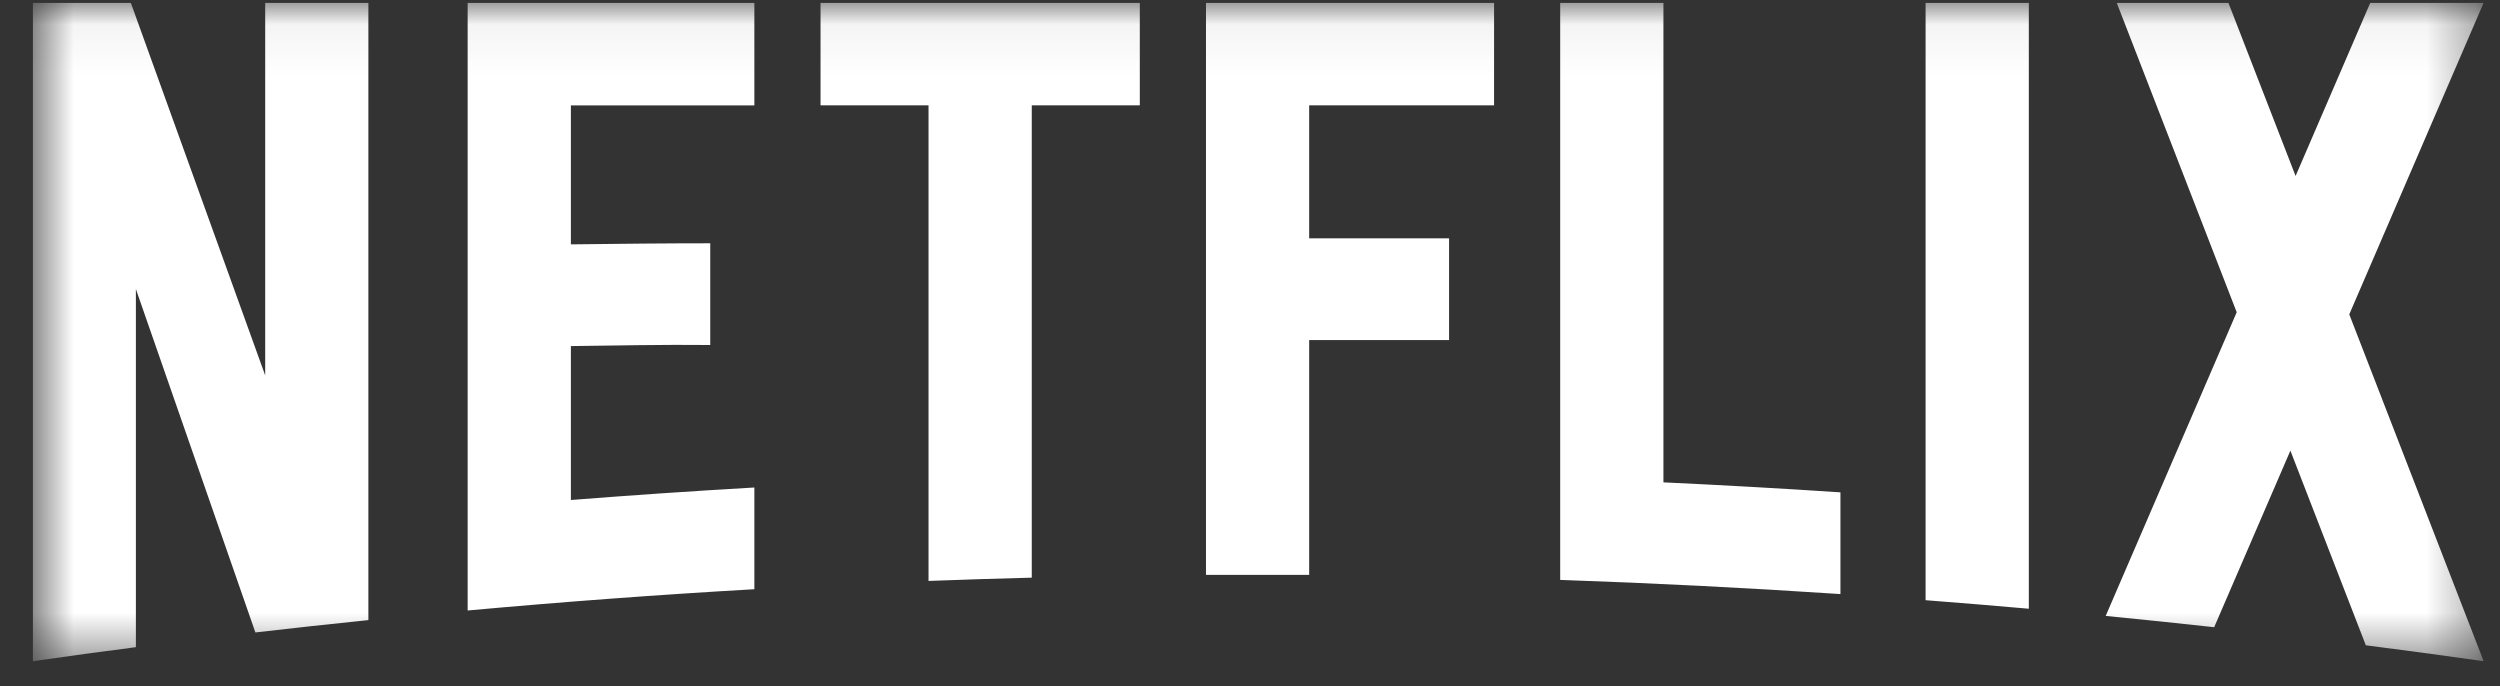 <svg width="51" height="14" viewBox="0 0 51 14" fill="none" xmlns="http://www.w3.org/2000/svg">
<rect x="0" y="0" width="51" height="14" fill="#333333" stroke="none"/>
<g clip-path="url(#clip0_141_1085)">
<mask id="mask0_141_1085" style="mask-type:luminance" maskUnits="userSpaceOnUse" x="0" y="0" width="51" height="14">
<path d="M50.666 0.055H0.667V13.531H50.666V0.055Z" fill="white"/>
</mask>
<g mask="url(#mask0_141_1085)">
<path d="M33.934 0.055V9.84C35.141 9.897 36.345 9.964 37.545 10.044V12.119C35.641 11.992 33.735 11.896 31.828 11.83V0.055H33.934ZM50.667 0.056L47.925 6.413L50.666 13.487L50.663 13.488C49.864 13.375 49.064 13.266 48.263 13.164L46.724 9.193L45.169 12.795C44.432 12.714 43.695 12.637 42.956 12.565L45.629 6.37L43.181 0.056H45.459L46.83 3.59L48.354 0.056H50.667ZM24.602 11.727V0.056H30.479V2.149H26.707V4.862H29.561V6.937H26.707V11.727L24.602 11.727ZM16.739 2.149V0.056H23.252V2.149H21.048V11.784C20.345 11.803 19.643 11.824 18.942 11.851V2.149H16.739ZM9.54 12.454V0.056H15.389V2.15H11.646V4.985C12.506 4.974 13.729 4.962 14.489 4.963V7.038C13.537 7.027 12.462 7.051 11.646 7.06V10.2C12.893 10.102 14.14 10.017 15.389 9.945V12.02C13.437 12.132 11.487 12.277 9.54 12.454M5.41 7.658L5.41 0.056H7.515V12.65C6.746 12.729 5.977 12.813 5.21 12.902L2.772 5.897V13.202C2.07 13.293 1.368 13.389 0.667 13.489V0.056H2.668L5.41 7.658ZM39.282 12.244V0.056H41.388V12.418C40.687 12.356 39.985 12.298 39.282 12.244Z" fill="white"/>
</g>
</g>
<defs>
<clipPath id="clip0_141_1085">
<rect width="50" height="13.477" fill="white" transform="translate(0.667 0.055)"/>
</clipPath>
</defs>
</svg>
